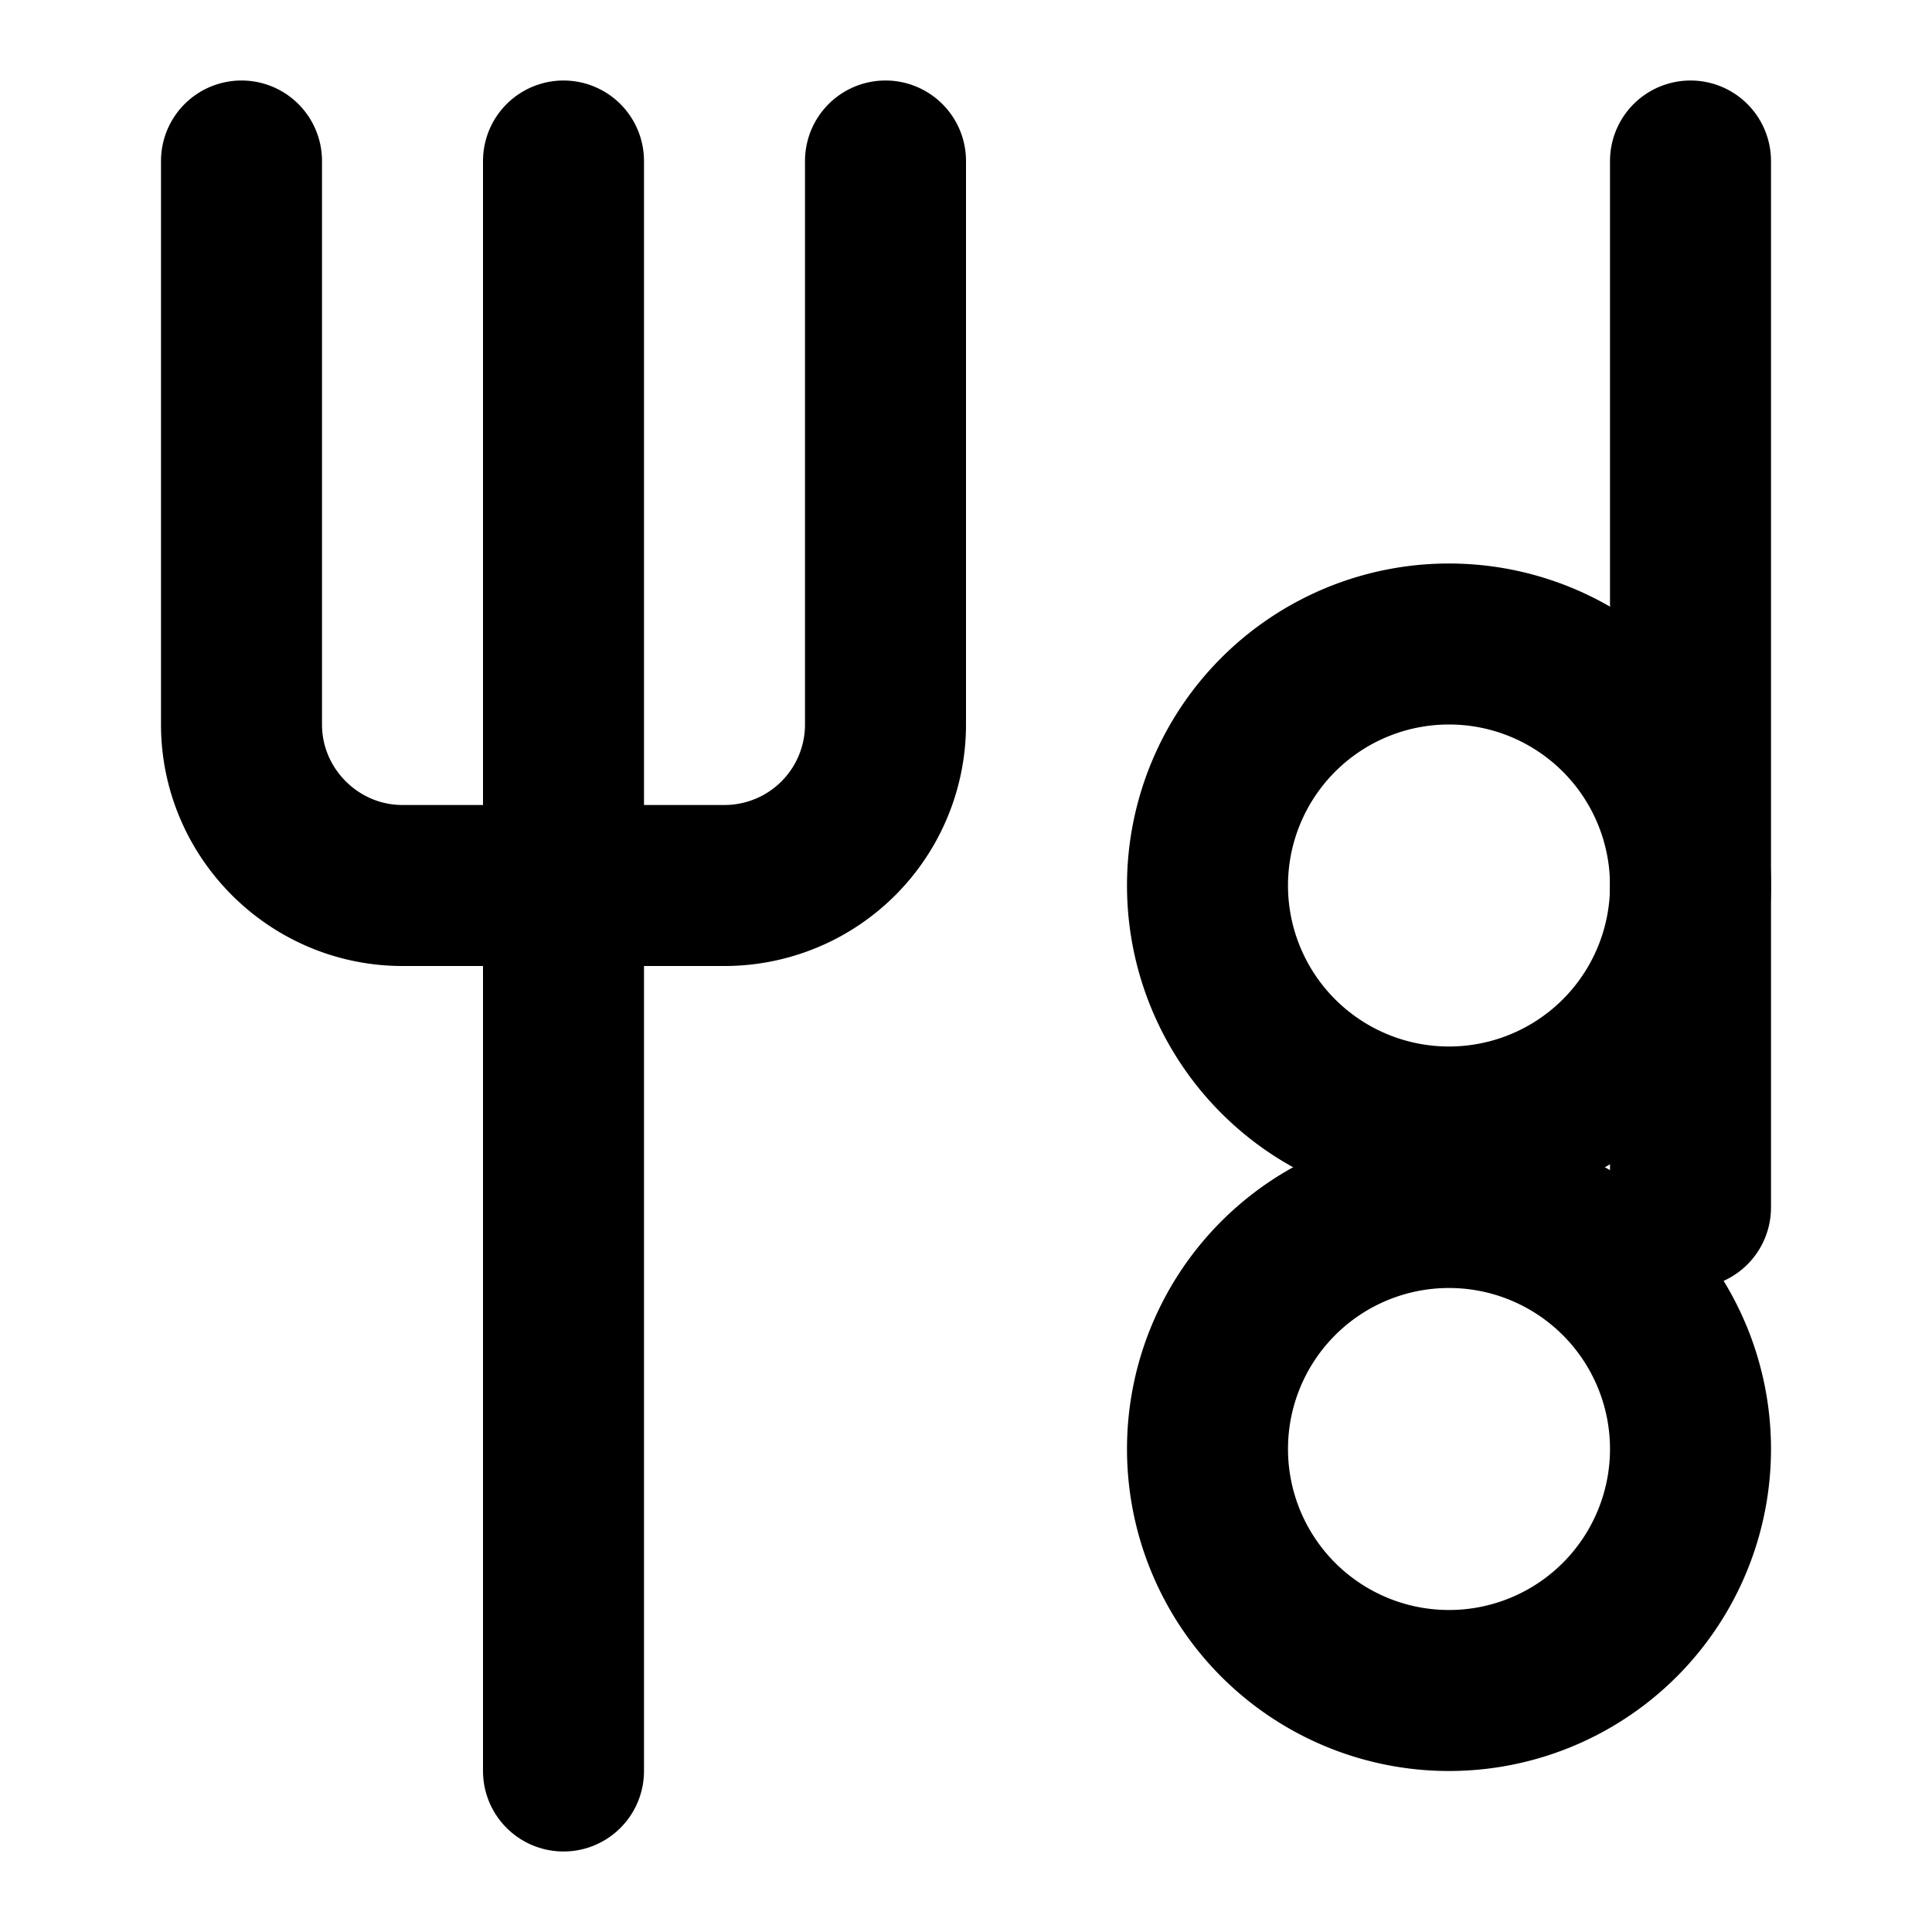 <svg xmlns="http://www.w3.org/2000/svg" width="24" height="24" viewBox="0 0 24 24" fill="none" stroke="currentColor" stroke-width="2" stroke-linecap="round" stroke-linejoin="round">
  <path d="M3 2v7c0 1.1.9 2 2 2h4a2 2 0 0 0 2-2V2" />
  <path d="M7 2v20" />
  <path d="M21 15V2" />
  <path d="M18 15a3 3 0 1 0 0 6 3 3 0 0 0 0-6z" />
  <path d="M18 8a3 3 0 1 0 0 6 3 3 0 0 0 0-6z" />
</svg>
